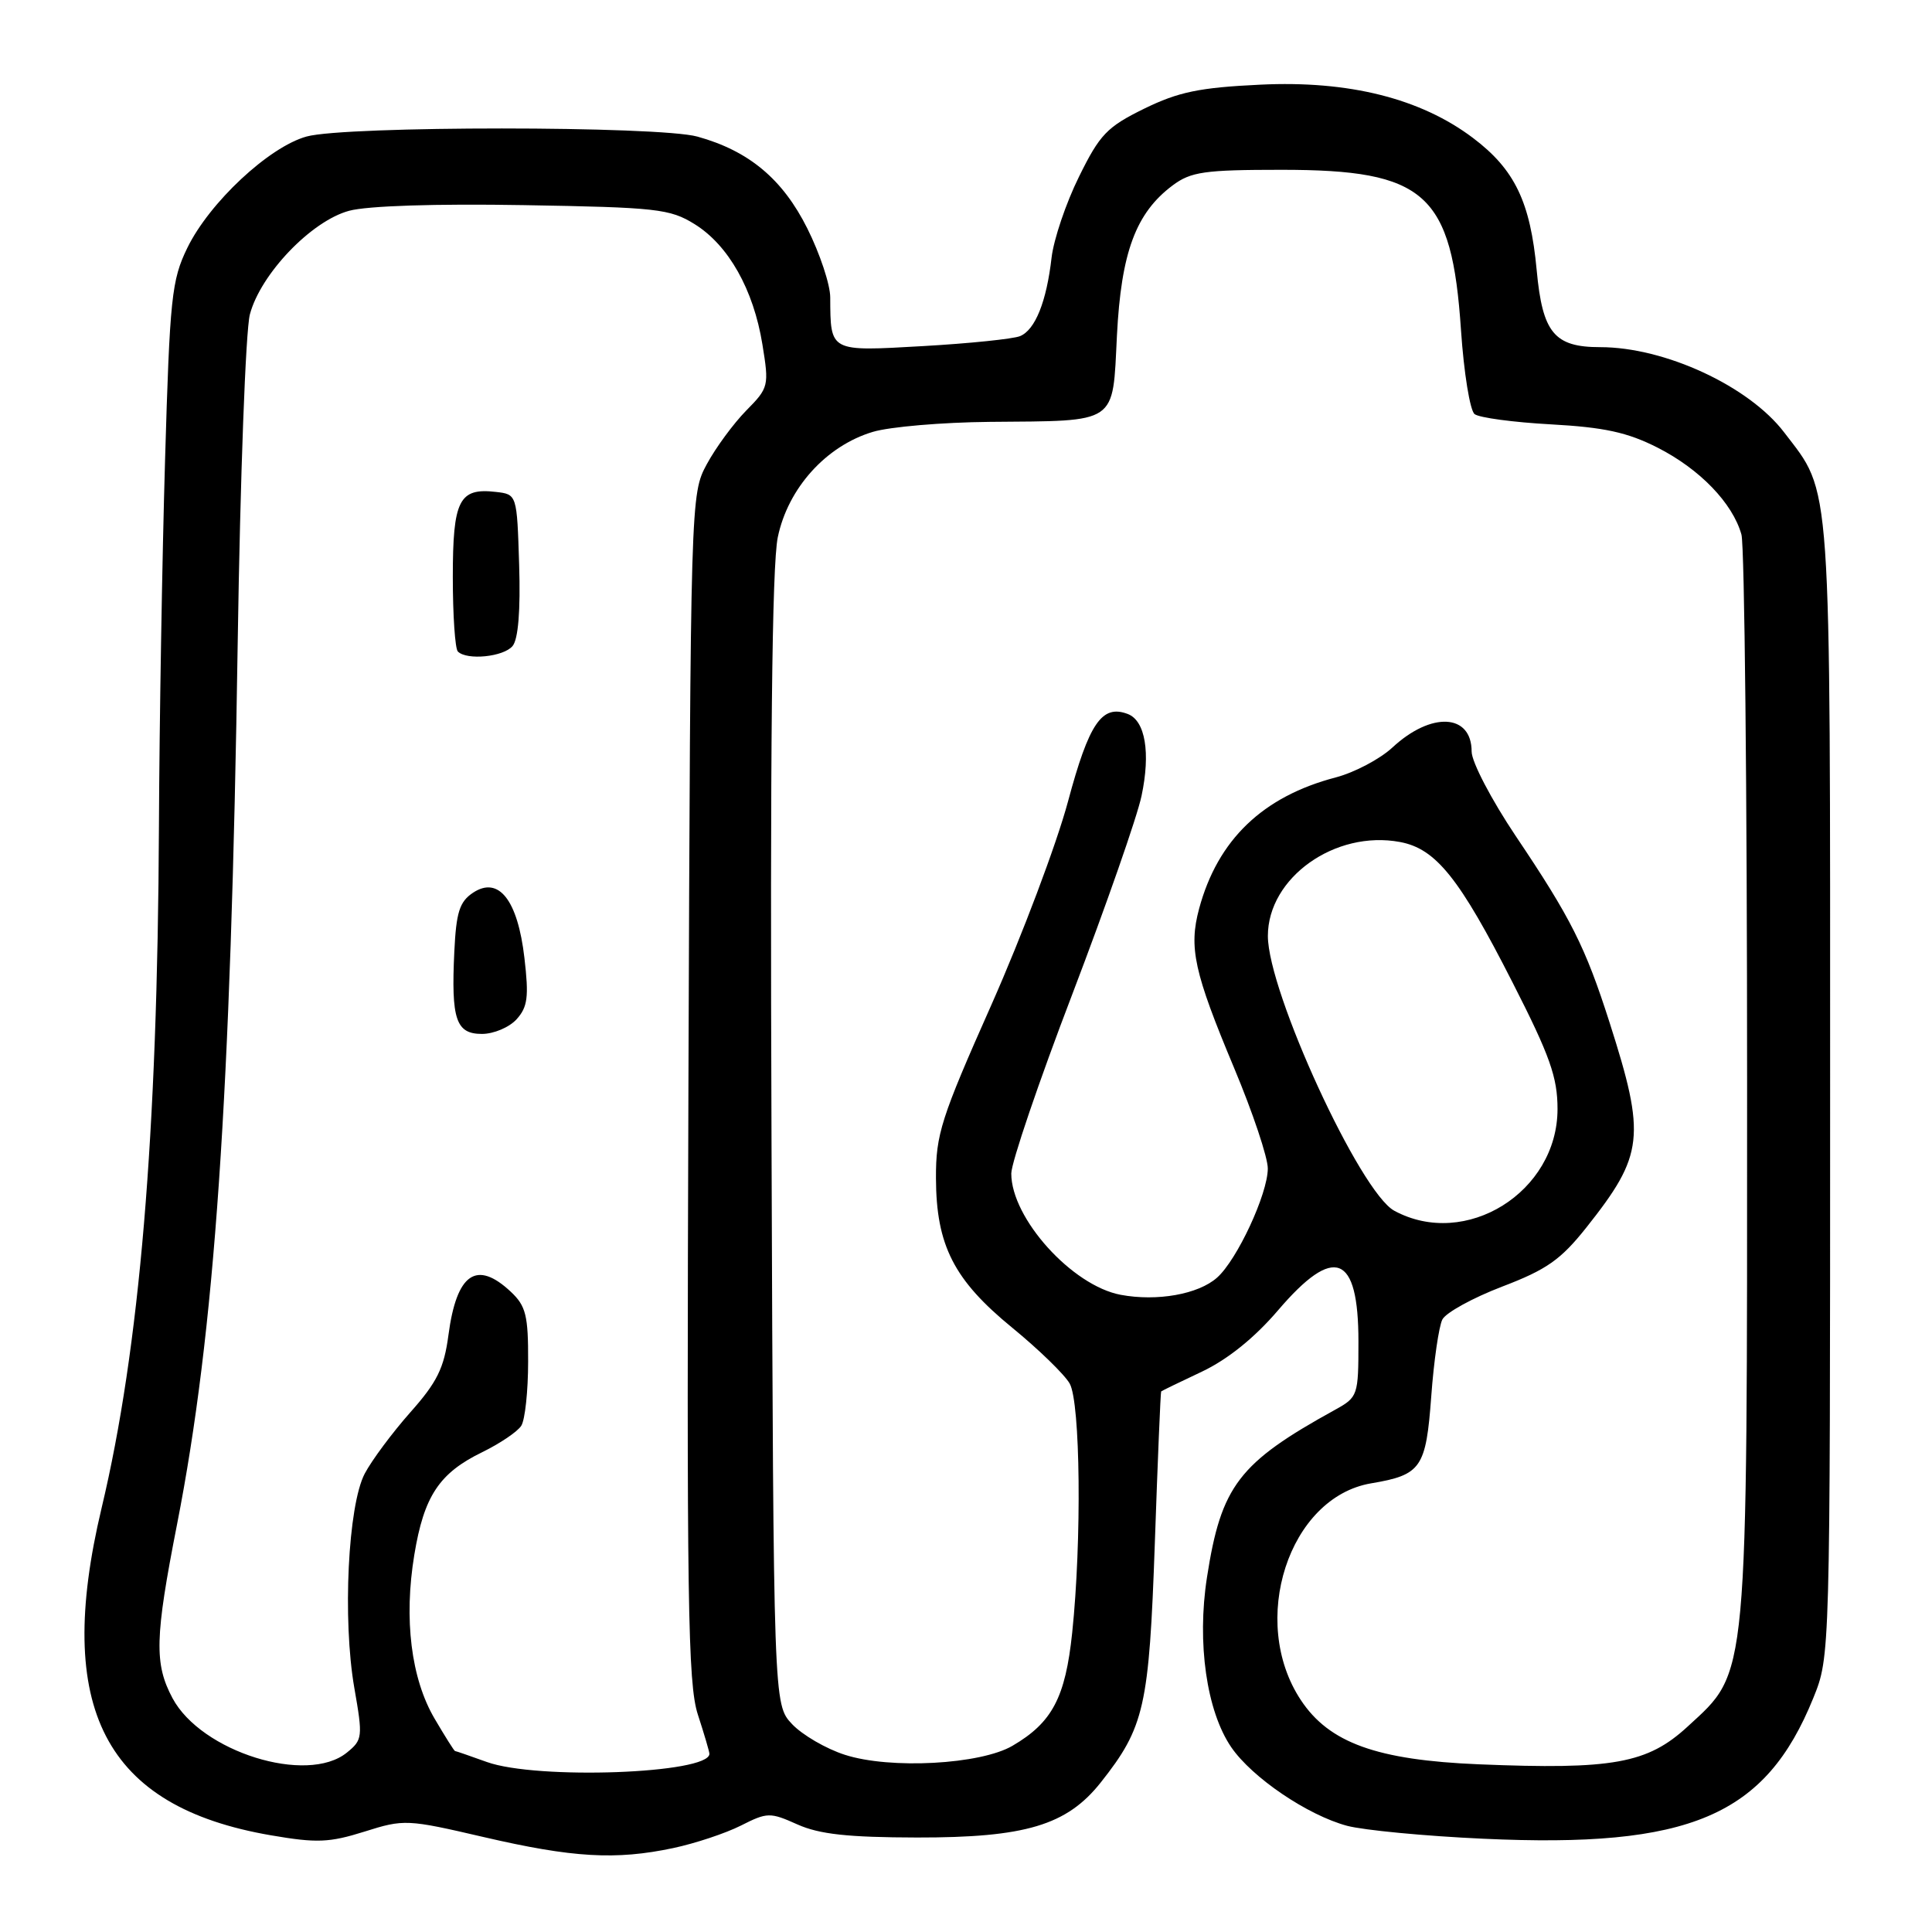 <?xml version="1.0" encoding="UTF-8" standalone="no"?>
<!DOCTYPE svg PUBLIC "-//W3C//DTD SVG 1.1//EN" "http://www.w3.org/Graphics/SVG/1.1/DTD/svg11.dtd" >
<svg xmlns="http://www.w3.org/2000/svg" xmlns:xlink="http://www.w3.org/1999/xlink" version="1.1" viewBox="0 0 256 256">
 <g >
 <path fill="currentColor"
d=" M 89.20 244.88 C 92.12 244.26 96.15 242.92 98.17 241.90 C 101.67 240.13 102.03 240.12 105.67 241.75 C 108.58 243.05 112.38 243.46 121.50 243.48 C 135.87 243.50 141.36 241.86 145.86 236.18 C 151.65 228.86 152.26 226.16 153.02 204.50 C 153.40 193.50 153.78 184.44 153.86 184.37 C 153.94 184.29 156.37 183.11 159.28 181.74 C 162.69 180.12 166.25 177.25 169.35 173.62 C 176.80 164.90 180.00 166.14 180.00 177.75 C 180.00 184.92 179.93 185.13 176.91 186.80 C 164.13 193.84 161.81 196.87 159.93 209.01 C 158.58 217.69 159.88 226.74 163.15 231.52 C 165.91 235.54 173.25 240.52 178.50 241.93 C 180.70 242.51 188.80 243.29 196.51 243.64 C 223.93 244.91 233.93 240.65 240.27 225.00 C 242.50 219.50 242.50 219.50 242.50 144.50 C 242.50 62.04 242.75 65.60 236.40 57.28 C 231.73 51.16 220.60 46.00 212.04 46.00 C 205.95 46.00 204.39 44.11 203.62 35.81 C 202.78 26.75 200.71 22.45 195.18 18.28 C 188.24 13.04 178.72 10.65 166.98 11.22 C 158.94 11.60 156.15 12.18 151.61 14.40 C 146.68 16.82 145.73 17.81 142.96 23.44 C 141.24 26.92 139.62 31.73 139.34 34.13 C 138.67 39.98 137.17 43.71 135.16 44.54 C 134.25 44.91 128.46 45.51 122.30 45.86 C 109.86 46.57 110.05 46.67 110.01 39.41 C 110.01 37.71 108.64 33.60 106.98 30.28 C 103.71 23.73 99.24 19.99 92.41 18.10 C 87.27 16.67 45.75 16.66 40.62 18.09 C 35.63 19.47 27.74 26.85 24.82 32.85 C 22.74 37.12 22.50 39.42 21.87 61.00 C 21.49 73.93 21.12 95.75 21.06 109.50 C 20.88 150.41 18.50 178.70 13.46 199.83 C 7.13 226.39 13.87 239.41 35.92 243.19 C 41.97 244.23 43.64 244.16 48.29 242.70 C 53.54 241.04 53.94 241.06 64.09 243.42 C 75.89 246.16 81.59 246.49 89.20 244.88 Z  M 64.50 233.47 C 62.30 232.68 60.41 232.02 60.29 232.02 C 60.18 232.01 58.96 230.07 57.58 227.72 C 54.47 222.42 53.49 214.53 54.90 206.01 C 56.18 198.24 58.20 195.19 63.90 192.42 C 66.25 191.27 68.58 189.70 69.07 188.92 C 69.57 188.14 69.98 184.32 69.98 180.42 C 70.00 174.31 69.69 173.05 67.69 171.17 C 63.14 166.90 60.50 168.73 59.42 176.91 C 58.84 181.28 57.92 183.15 54.37 187.14 C 51.99 189.83 49.27 193.48 48.33 195.26 C 46.11 199.48 45.37 214.58 46.95 223.66 C 48.09 230.17 48.05 230.54 45.96 232.23 C 40.68 236.51 26.67 232.13 22.86 225.02 C 20.43 220.46 20.51 217.02 23.46 201.98 C 28.46 176.47 30.59 145.43 31.50 85.00 C 31.83 63.27 32.55 43.77 33.11 41.66 C 34.53 36.30 41.25 29.28 46.26 27.93 C 48.70 27.27 57.76 26.98 69.38 27.18 C 87.03 27.48 88.77 27.67 92.04 29.70 C 96.53 32.49 99.84 38.36 101.02 45.62 C 101.92 51.15 101.86 51.38 98.88 54.40 C 97.20 56.11 94.85 59.30 93.66 61.50 C 91.51 65.49 91.50 65.70 91.22 144.00 C 90.98 212.23 91.14 223.11 92.47 227.19 C 93.31 229.77 94.00 232.11 94.00 232.39 C 94.00 235.02 71.13 235.86 64.50 233.47 Z  M 68.45 135.06 C 69.92 133.43 70.09 132.09 69.49 126.94 C 68.60 119.25 66.08 116.04 62.68 118.29 C 60.89 119.48 60.45 120.87 60.20 126.09 C 59.77 135.08 60.41 137.00 63.86 137.00 C 65.42 137.00 67.48 136.13 68.45 135.06 Z  M 67.92 85.60 C 68.67 84.70 68.98 80.89 68.79 74.85 C 68.50 65.50 68.50 65.50 65.69 65.18 C 60.83 64.62 60.00 66.27 60.00 76.46 C 60.00 81.52 60.30 85.97 60.67 86.33 C 61.86 87.53 66.73 87.04 67.92 85.60 Z  M 111.95 232.52 C 109.45 231.72 106.30 229.88 104.95 228.45 C 102.50 225.84 102.50 225.84 102.23 151.20 C 102.03 99.20 102.29 74.93 103.06 71.19 C 104.41 64.68 109.47 59.08 115.64 57.23 C 117.89 56.55 124.85 55.96 131.12 55.90 C 148.27 55.75 147.40 56.34 148.00 44.46 C 148.56 33.44 150.50 28.21 155.39 24.56 C 157.80 22.76 159.60 22.50 169.82 22.50 C 188.90 22.50 192.37 25.60 193.59 43.75 C 193.97 49.38 194.78 54.39 195.39 54.87 C 196.00 55.35 200.55 55.96 205.51 56.23 C 212.56 56.62 215.63 57.28 219.63 59.31 C 225.22 62.15 229.58 66.66 230.75 70.83 C 231.16 72.30 231.50 105.00 231.50 143.50 C 231.50 223.57 231.71 221.33 223.63 228.77 C 218.30 233.68 213.73 234.51 195.95 233.78 C 182.44 233.22 176.12 230.94 172.37 225.27 C 165.44 214.81 170.77 198.40 181.68 196.55 C 188.33 195.43 188.95 194.52 189.65 185.00 C 189.99 180.32 190.66 175.75 191.12 174.84 C 191.59 173.93 195.16 171.97 199.05 170.48 C 204.95 168.23 206.81 166.92 210.21 162.64 C 217.83 153.03 218.11 150.61 213.28 135.50 C 210.07 125.46 208.16 121.66 200.85 110.79 C 197.62 105.97 195.00 100.96 195.00 99.59 C 195.00 94.55 189.65 94.27 184.50 99.05 C 182.85 100.58 179.47 102.36 177.00 103.01 C 167.32 105.54 161.35 111.28 158.89 120.40 C 157.50 125.58 158.21 128.81 163.53 141.52 C 165.99 147.39 168.00 153.38 167.99 154.84 C 167.98 158.21 163.92 166.94 161.27 169.29 C 158.79 171.50 153.32 172.47 148.50 171.57 C 142.05 170.36 134.00 161.43 134.00 155.50 C 134.00 154.06 137.64 143.35 142.10 131.70 C 146.55 120.04 150.68 108.23 151.26 105.46 C 152.47 99.74 151.76 95.50 149.44 94.61 C 146.01 93.30 144.30 95.81 141.51 106.22 C 139.99 111.87 135.43 123.97 131.38 133.11 C 124.68 148.18 124.00 150.31 124.02 156.11 C 124.05 165.03 126.39 169.61 134.15 175.95 C 137.64 178.81 141.06 182.13 141.74 183.33 C 143.16 185.84 143.35 204.16 142.07 216.35 C 141.17 224.94 139.42 228.25 134.17 231.32 C 129.93 233.81 117.95 234.46 111.95 232.52 Z  M 184.75 160.43 C 180.21 157.97 168.00 131.41 168.00 124.02 C 168.00 116.30 176.91 109.96 185.51 111.57 C 190.27 112.46 193.39 116.35 200.44 130.22 C 205.38 139.91 206.38 142.75 206.38 146.95 C 206.38 157.97 194.20 165.55 184.75 160.43 Z "/>
</g>
</svg>